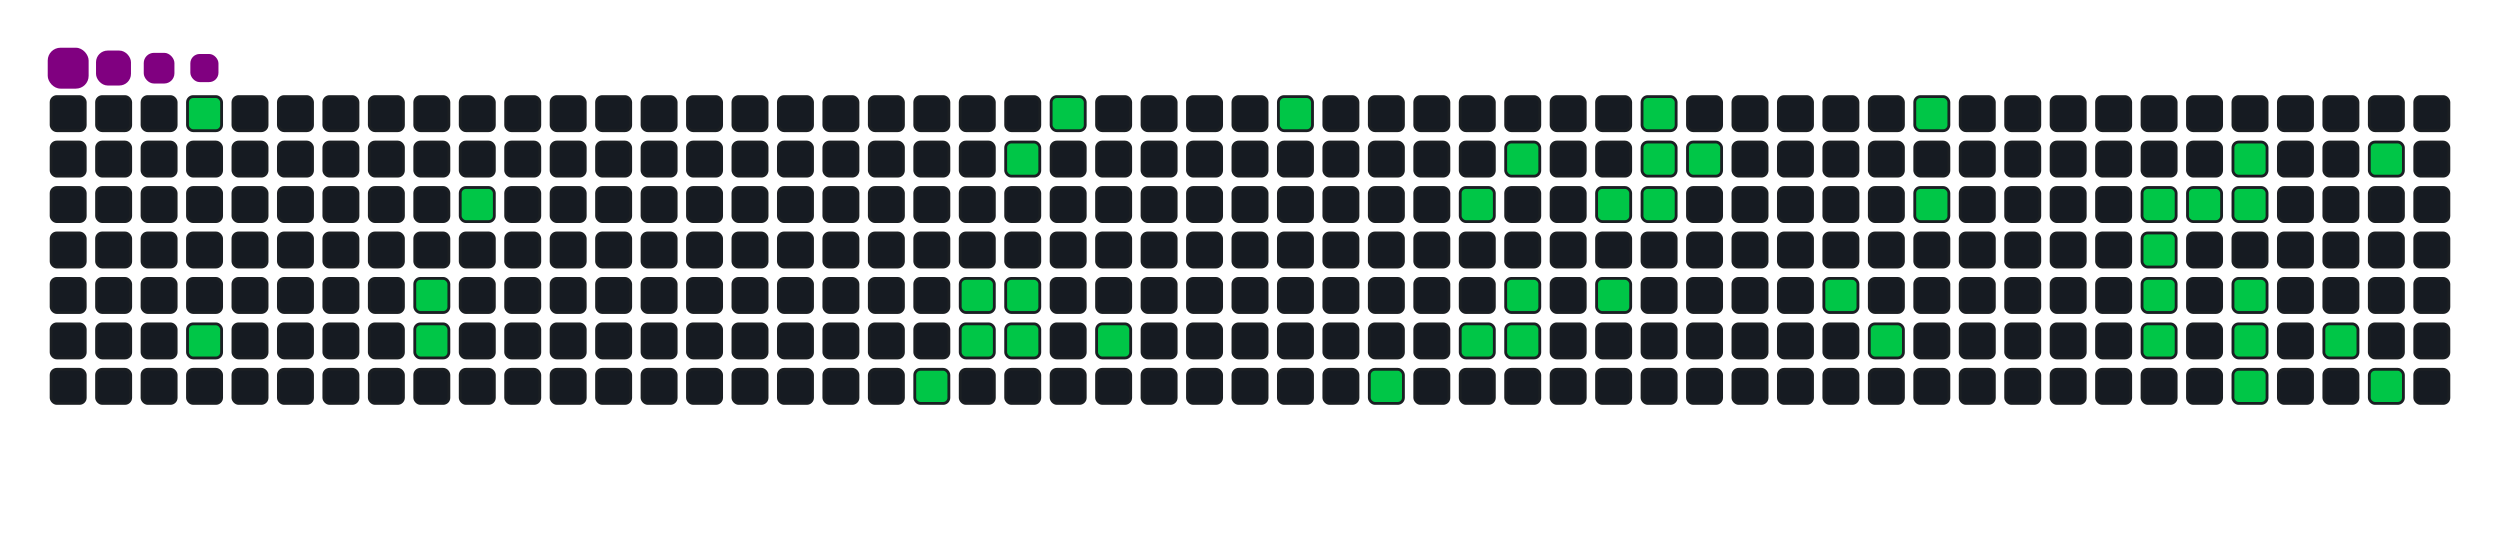 <svg viewBox="-16 -32 880 192" width="880" height="192" xmlns="http://www.w3.org/2000/svg"><desc>Generated with https://github.com/Platane/snk</desc><style>:root{--cb:#1b1f230a;--cs:purple;--ce:#161b22;--c0:#161b22;--c1:#01311f;--c2:#034525;--c3:#0f6d31;--c4:#00c647}.c{shape-rendering:geometricPrecision;fill:#161b22;stroke-width:1px;stroke:#1b1f230a;animation:none 19500ms linear infinite;width:12px;height:12px}@keyframes c0{2.04%{fill:#00c647}2.06%,100%{fill:#161b22}}.c.c0{fill:#00c647;animation-name:c0}@keyframes c1{4.61%{fill:#00c647}4.63%,100%{fill:#161b22}}.c.c1{fill:#00c647;animation-name:c1}@keyframes c2{7.68%{fill:#00c647}7.7%,100%{fill:#161b22}}.c.c2{fill:#00c647;animation-name:c2}@keyframes c3{7.17%{fill:#00c647}7.19%,100%{fill:#161b22}}.c.c3{fill:#00c647;animation-name:c3}@keyframes c4{9.22%{fill:#00c647}9.24%,100%{fill:#161b22}}.c.c4{fill:#00c647;animation-name:c4}@keyframes c5{41.02%{fill:#00c647}41.04%,100%{fill:#161b22}}.c.c5{fill:#00c647;animation-name:c5}@keyframes c6{39.48%{fill:#00c647}39.5%,100%{fill:#161b22}}.c.c6{fill:#00c647;animation-name:c6}@keyframes c7{39.99%{fill:#00c647}40.01%,100%{fill:#161b22}}.c.c7{fill:#00c647;animation-name:c7}@keyframes c8{15.89%{fill:#00c647}15.91%,100%{fill:#161b22}}.c.c8{fill:#00c647;animation-name:c8}@keyframes c9{38.96%{fill:#00c647}38.98%,100%{fill:#161b22}}.c.c9{fill:#00c647;animation-name:c9}@keyframes ca{38.45%{fill:#00c647}38.47%,100%{fill:#161b22}}.c.ca{fill:#00c647;animation-name:ca}@keyframes cb{16.91%{fill:#00c647}16.93%,100%{fill:#161b22}}.c.cb{fill:#00c647;animation-name:cb}@keyframes cc{37.43%{fill:#00c647}37.45%,100%{fill:#161b22}}.c.cc{fill:#00c647;animation-name:cc}@keyframes cd{19.48%{fill:#00c647}19.5%,100%{fill:#161b22}}.c.cd{fill:#00c647;animation-name:cd}@keyframes ce{33.84%{fill:#00c647}33.86%,100%{fill:#161b22}}.c.ce{fill:#00c647;animation-name:ce}@keyframes cf{23.58%{fill:#00c647}23.6%,100%{fill:#161b22}}.c.cf{fill:#00c647;animation-name:cf}@keyframes cg{32.3%{fill:#00c647}32.32%,100%{fill:#161b22}}.c.cg{fill:#00c647;animation-name:cg}@keyframes ch{22.55%{fill:#00c647}22.57%,100%{fill:#161b22}}.c.ch{fill:#00c647;animation-name:ch}@keyframes ci{31.27%{fill:#00c647}31.29%,100%{fill:#161b22}}.c.ci{fill:#00c647;animation-name:ci}@keyframes cj{31.78%{fill:#00c647}31.8%,100%{fill:#161b22}}.c.cj{fill:#00c647;animation-name:cj}@keyframes ck{25.12%{fill:#00c647}25.14%,100%{fill:#161b22}}.c.ck{fill:#00c647;animation-name:ck}@keyframes cl{30.25%{fill:#00c647}30.27%,100%{fill:#161b22}}.c.cl{fill:#00c647;animation-name:cl}@keyframes cm{27.68%{fill:#00c647}27.7%,100%{fill:#161b22}}.c.cm{fill:#00c647;animation-name:cm}@keyframes cn{26.14%{fill:#00c647}26.16%,100%{fill:#161b22}}.c.cn{fill:#00c647;animation-name:cn}@keyframes co{25.63%{fill:#00c647}25.65%,100%{fill:#161b22}}.c.co{fill:#00c647;animation-name:co}@keyframes cp{26.66%{fill:#00c647}26.68%,100%{fill:#161b22}}.c.cp{fill:#00c647;animation-name:cp}@keyframes cq{53.32%{fill:#00c647}53.34%,100%{fill:#161b22}}.c.cq{fill:#00c647;animation-name:cq}@keyframes cr{52.3%{fill:#00c647}52.32%,100%{fill:#161b22}}.c.cr{fill:#00c647;animation-name:cr}@keyframes cs{56.4%{fill:#00c647}56.42%,100%{fill:#161b22}}.c.cs{fill:#00c647;animation-name:cs}@keyframes ct{55.37%{fill:#00c647}55.39%,100%{fill:#161b22}}.c.ct{fill:#00c647;animation-name:ct}@keyframes cu{59.99%{fill:#00c647}60.01%,100%{fill:#161b22}}.c.cu{fill:#00c647;animation-name:cu}@keyframes cv{70.76%{fill:#00c647}70.78%,100%{fill:#161b22}}.c.cv{fill:#00c647;animation-name:cv}@keyframes cw{70.25%{fill:#00c647}70.27%,100%{fill:#161b22}}.c.cw{fill:#00c647;animation-name:cw}@keyframes cx{72.81%{fill:#00c647}72.83%,100%{fill:#161b22}}.c.cx{fill:#00c647;animation-name:cx}@keyframes cy{60.5%{fill:#00c647}60.52%,100%{fill:#161b22}}.c.cy{fill:#00c647;animation-name:cy}@keyframes cz{61.53%{fill:#00c647}61.55%,100%{fill:#161b22}}.c.cz{fill:#00c647;animation-name:cz}@keyframes c10{61.02%{fill:#00c647}61.04%,100%{fill:#161b22}}.c.c10{fill:#00c647;animation-name:c10}@keyframes c11{69.22%{fill:#00c647}69.24%,100%{fill:#161b22}}.c.c11{fill:#00c647;animation-name:c11}@keyframes c12{68.71%{fill:#00c647}68.73%,100%{fill:#161b22}}.c.c12{fill:#00c647;animation-name:c12}@keyframes c13{68.2%{fill:#00c647}68.22%,100%{fill:#161b22}}.c.c13{fill:#00c647;animation-name:c13}@keyframes c14{65.63%{fill:#00c647}65.65%,100%{fill:#161b22}}.c.c14{fill:#00c647;animation-name:c14}@keyframes c15{63.07%{fill:#00c647}63.09%,100%{fill:#161b22}}.c.c15{fill:#00c647;animation-name:c15}@keyframes c16{66.66%{fill:#00c647}66.68%,100%{fill:#161b22}}.c.c16{fill:#00c647;animation-name:c16}.u{transform-origin:0 0;transform:scale(0,1);animation:none linear 19500ms infinite}@keyframes u0{2.04%{transform:scale(0.000,1)}2.06%,4.61%{transform:scale(0.023,1)}4.63%,7.17%{transform:scale(0.047,1)}7.19%,7.68%{transform:scale(0.070,1)}7.7%,9.22%{transform:scale(0.093,1)}9.24%,15.89%{transform:scale(0.116,1)}15.91%,16.91%{transform:scale(0.140,1)}16.93%,19.48%{transform:scale(0.163,1)}19.5%,22.55%{transform:scale(0.186,1)}22.57%,23.58%{transform:scale(0.209,1)}23.6%,25.12%{transform:scale(0.233,1)}25.14%,25.63%{transform:scale(0.256,1)}25.65%,26.14%{transform:scale(0.279,1)}26.16%,26.66%{transform:scale(0.302,1)}26.68%,27.68%{transform:scale(0.326,1)}27.7%,30.25%{transform:scale(0.349,1)}30.27%,31.27%{transform:scale(0.372,1)}31.29%,31.78%{transform:scale(0.395,1)}31.8%,32.3%{transform:scale(0.419,1)}32.32%,33.84%{transform:scale(0.442,1)}33.86%,37.43%{transform:scale(0.465,1)}37.45%,38.45%{transform:scale(0.488,1)}38.47%,38.96%{transform:scale(0.512,1)}38.98%,39.48%{transform:scale(0.535,1)}39.5%,39.99%{transform:scale(0.558,1)}40.01%,41.02%{transform:scale(0.581,1)}41.04%,52.3%{transform:scale(0.605,1)}52.32%,53.32%{transform:scale(0.628,1)}53.34%,55.37%{transform:scale(0.651,1)}55.39%,56.4%{transform:scale(0.674,1)}56.42%,59.99%{transform:scale(0.698,1)}60.01%,60.5%{transform:scale(0.721,1)}60.52%,61.02%{transform:scale(0.744,1)}61.04%,61.53%{transform:scale(0.767,1)}61.55%,63.07%{transform:scale(0.791,1)}63.09%,65.63%{transform:scale(0.814,1)}65.65%,66.66%{transform:scale(0.837,1)}66.68%,68.2%{transform:scale(0.860,1)}68.22%,68.71%{transform:scale(0.884,1)}68.73%,69.22%{transform:scale(0.907,1)}69.24%,70.25%{transform:scale(0.930,1)}70.27%,70.76%{transform:scale(0.953,1)}70.78%,72.81%{transform:scale(0.977,1)}72.83%,100%{transform:scale(1.000,1)}}.u.u0{fill:#00c647;animation-name:u0;transform-origin:0.0px 0}.s{shape-rendering:geometricPrecision;fill:purple;animation:none linear 19500ms infinite}@keyframes s0{0%,99.49%{transform:translate(0px,-16px)}0.51%{transform:translate(0px,0px)}2.05%{transform:translate(48px,0px)}4.62%{transform:translate(48px,80px)}7.18%{transform:translate(128px,80px)}7.69%{transform:translate(128px,64px)}8.21%{transform:translate(144px,64px)}9.23%{transform:translate(144px,32px)}15.38%{transform:translate(336px,32px)}15.9%{transform:translate(336px,16px)}16.41%{transform:translate(352px,16px)}16.92%{transform:translate(352px,0px)}22.05%{transform:translate(512px,0px)}22.56%{transform:translate(512px,16px)}23.08%{transform:translate(496px,16px)}23.59%{transform:translate(496px,32px)}25.64%{transform:translate(560px,32px)}26.15%{transform:translate(560px,16px)}26.67%{transform:translate(576px,16px)}27.18%{transform:translate(576px,0px)}28.21%{transform:translate(544px,0px)}30.26%{transform:translate(544px,64px)}31.28%{transform:translate(512px,64px)}31.79%{transform:translate(512px,80px)}33.33%{transform:translate(464px,80px)}33.85%{transform:translate(464px,96px)}34.36%{transform:translate(448px,96px)}34.87%{transform:translate(448px,80px)}38.46%{transform:translate(336px,80px)}38.97%{transform:translate(336px,64px)}39.49%{transform:translate(320px,64px)}40%{transform:translate(320px,80px)}40.51%{transform:translate(304px,80px)}41.03%{transform:translate(304px,96px)}51.79%{transform:translate(640px,96px)}52.82%{transform:translate(640px,64px)}53.33%{transform:translate(624px,64px)}53.85%{transform:translate(624px,48px)}54.87%{transform:translate(656px,48px)}56.41%{transform:translate(656px,0px)}58.97%{transform:translate(736px,0px)}60%{transform:translate(736px,32px)}61.03%{transform:translate(768px,32px)}61.54%{transform:translate(768px,16px)}63.08%{transform:translate(816px,16px)}63.59%{transform:translate(816px,32px)}64.1%{transform:translate(800px,32px)}65.64%{transform:translate(800px,80px)}66.15%{transform:translate(816px,80px)}66.67%{transform:translate(816px,96px)}68.21%{transform:translate(768px,96px)}69.23%{transform:translate(768px,64px)}70.26%,72.31%{transform:translate(736px,64px)}70.77%{transform:translate(736px,48px)}71.28%{transform:translate(752px,48px)}71.79%{transform:translate(752px,64px)}72.82%{transform:translate(736px,80px)}93.85%{transform:translate(80px,80px)}94.87%{transform:translate(80px,48px)}95.38%{transform:translate(64px,48px)}95.9%{transform:translate(64px,32px)}96.41%{transform:translate(48px,32px)}97.95%{transform:translate(48px,-16px)}}.s.s0{transform:translate(0px,-16px);animation-name:s0}@keyframes s1{0%,99.49%{transform:translate(16px,-16px)}0.51%{transform:translate(0px,-16px)}1.03%{transform:translate(0px,0px)}2.56%{transform:translate(48px,0px)}5.13%{transform:translate(48px,80px)}7.69%{transform:translate(128px,80px)}8.21%{transform:translate(128px,64px)}8.72%{transform:translate(144px,64px)}9.74%{transform:translate(144px,32px)}15.9%{transform:translate(336px,32px)}16.41%{transform:translate(336px,16px)}16.92%{transform:translate(352px,16px)}17.44%{transform:translate(352px,0px)}22.56%{transform:translate(512px,0px)}23.08%{transform:translate(512px,16px)}23.59%{transform:translate(496px,16px)}24.1%{transform:translate(496px,32px)}26.15%{transform:translate(560px,32px)}26.67%{transform:translate(560px,16px)}27.18%{transform:translate(576px,16px)}27.69%{transform:translate(576px,0px)}28.72%{transform:translate(544px,0px)}30.77%{transform:translate(544px,64px)}31.79%{transform:translate(512px,64px)}32.31%{transform:translate(512px,80px)}33.85%{transform:translate(464px,80px)}34.36%{transform:translate(464px,96px)}34.87%{transform:translate(448px,96px)}35.38%{transform:translate(448px,80px)}38.97%{transform:translate(336px,80px)}39.49%{transform:translate(336px,64px)}40%{transform:translate(320px,64px)}40.51%{transform:translate(320px,80px)}41.03%{transform:translate(304px,80px)}41.54%{transform:translate(304px,96px)}52.31%{transform:translate(640px,96px)}53.33%{transform:translate(640px,64px)}53.85%{transform:translate(624px,64px)}54.36%{transform:translate(624px,48px)}55.38%{transform:translate(656px,48px)}56.92%{transform:translate(656px,0px)}59.49%{transform:translate(736px,0px)}60.51%{transform:translate(736px,32px)}61.54%{transform:translate(768px,32px)}62.05%{transform:translate(768px,16px)}63.59%{transform:translate(816px,16px)}64.1%{transform:translate(816px,32px)}64.62%{transform:translate(800px,32px)}66.15%{transform:translate(800px,80px)}66.67%{transform:translate(816px,80px)}67.18%{transform:translate(816px,96px)}68.72%{transform:translate(768px,96px)}69.74%{transform:translate(768px,64px)}70.77%,72.82%{transform:translate(736px,64px)}71.28%{transform:translate(736px,48px)}71.79%{transform:translate(752px,48px)}72.31%{transform:translate(752px,64px)}73.33%{transform:translate(736px,80px)}94.36%{transform:translate(80px,80px)}95.38%{transform:translate(80px,48px)}95.9%{transform:translate(64px,48px)}96.41%{transform:translate(64px,32px)}96.92%{transform:translate(48px,32px)}98.46%{transform:translate(48px,-16px)}}.s.s1{transform:translate(16px,-16px);animation-name:s1}@keyframes s2{0%,99.49%{transform:translate(32px,-16px)}1.03%{transform:translate(0px,-16px)}1.54%{transform:translate(0px,0px)}3.08%{transform:translate(48px,0px)}5.64%{transform:translate(48px,80px)}8.21%{transform:translate(128px,80px)}8.72%{transform:translate(128px,64px)}9.23%{transform:translate(144px,64px)}10.26%{transform:translate(144px,32px)}16.41%{transform:translate(336px,32px)}16.92%{transform:translate(336px,16px)}17.44%{transform:translate(352px,16px)}17.95%{transform:translate(352px,0px)}23.08%{transform:translate(512px,0px)}23.59%{transform:translate(512px,16px)}24.1%{transform:translate(496px,16px)}24.62%{transform:translate(496px,32px)}26.67%{transform:translate(560px,32px)}27.18%{transform:translate(560px,16px)}27.69%{transform:translate(576px,16px)}28.21%{transform:translate(576px,0px)}29.23%{transform:translate(544px,0px)}31.28%{transform:translate(544px,64px)}32.31%{transform:translate(512px,64px)}32.82%{transform:translate(512px,80px)}34.36%{transform:translate(464px,80px)}34.87%{transform:translate(464px,96px)}35.38%{transform:translate(448px,96px)}35.9%{transform:translate(448px,80px)}39.49%{transform:translate(336px,80px)}40%{transform:translate(336px,64px)}40.51%{transform:translate(320px,64px)}41.03%{transform:translate(320px,80px)}41.54%{transform:translate(304px,80px)}42.05%{transform:translate(304px,96px)}52.82%{transform:translate(640px,96px)}53.85%{transform:translate(640px,64px)}54.36%{transform:translate(624px,64px)}54.87%{transform:translate(624px,48px)}55.9%{transform:translate(656px,48px)}57.44%{transform:translate(656px,0px)}60%{transform:translate(736px,0px)}61.03%{transform:translate(736px,32px)}62.05%{transform:translate(768px,32px)}62.56%{transform:translate(768px,16px)}64.1%{transform:translate(816px,16px)}64.62%{transform:translate(816px,32px)}65.13%{transform:translate(800px,32px)}66.67%{transform:translate(800px,80px)}67.18%{transform:translate(816px,80px)}67.69%{transform:translate(816px,96px)}69.23%{transform:translate(768px,96px)}70.26%{transform:translate(768px,64px)}71.28%,73.33%{transform:translate(736px,64px)}71.79%{transform:translate(736px,48px)}72.31%{transform:translate(752px,48px)}72.82%{transform:translate(752px,64px)}73.85%{transform:translate(736px,80px)}94.87%{transform:translate(80px,80px)}95.9%{transform:translate(80px,48px)}96.41%{transform:translate(64px,48px)}96.92%{transform:translate(64px,32px)}97.44%{transform:translate(48px,32px)}98.97%{transform:translate(48px,-16px)}}.s.s2{transform:translate(32px,-16px);animation-name:s2}@keyframes s3{0%,99.49%{transform:translate(48px,-16px)}1.54%{transform:translate(0px,-16px)}2.05%{transform:translate(0px,0px)}3.59%{transform:translate(48px,0px)}6.15%{transform:translate(48px,80px)}8.72%{transform:translate(128px,80px)}9.23%{transform:translate(128px,64px)}9.74%{transform:translate(144px,64px)}10.77%{transform:translate(144px,32px)}16.92%{transform:translate(336px,32px)}17.44%{transform:translate(336px,16px)}17.95%{transform:translate(352px,16px)}18.46%{transform:translate(352px,0px)}23.59%{transform:translate(512px,0px)}24.1%{transform:translate(512px,16px)}24.62%{transform:translate(496px,16px)}25.13%{transform:translate(496px,32px)}27.18%{transform:translate(560px,32px)}27.69%{transform:translate(560px,16px)}28.21%{transform:translate(576px,16px)}28.72%{transform:translate(576px,0px)}29.74%{transform:translate(544px,0px)}31.79%{transform:translate(544px,64px)}32.82%{transform:translate(512px,64px)}33.33%{transform:translate(512px,80px)}34.87%{transform:translate(464px,80px)}35.38%{transform:translate(464px,96px)}35.9%{transform:translate(448px,96px)}36.41%{transform:translate(448px,80px)}40%{transform:translate(336px,80px)}40.51%{transform:translate(336px,64px)}41.03%{transform:translate(320px,64px)}41.54%{transform:translate(320px,80px)}42.05%{transform:translate(304px,80px)}42.56%{transform:translate(304px,96px)}53.33%{transform:translate(640px,96px)}54.36%{transform:translate(640px,64px)}54.87%{transform:translate(624px,64px)}55.38%{transform:translate(624px,48px)}56.41%{transform:translate(656px,48px)}57.95%{transform:translate(656px,0px)}60.51%{transform:translate(736px,0px)}61.54%{transform:translate(736px,32px)}62.56%{transform:translate(768px,32px)}63.08%{transform:translate(768px,16px)}64.62%{transform:translate(816px,16px)}65.13%{transform:translate(816px,32px)}65.64%{transform:translate(800px,32px)}67.18%{transform:translate(800px,80px)}67.69%{transform:translate(816px,80px)}68.21%{transform:translate(816px,96px)}69.74%{transform:translate(768px,96px)}70.77%{transform:translate(768px,64px)}71.79%,73.85%{transform:translate(736px,64px)}72.31%{transform:translate(736px,48px)}72.82%{transform:translate(752px,48px)}73.33%{transform:translate(752px,64px)}74.36%{transform:translate(736px,80px)}95.38%{transform:translate(80px,80px)}96.41%{transform:translate(80px,48px)}96.92%{transform:translate(64px,48px)}97.44%{transform:translate(64px,32px)}97.95%{transform:translate(48px,32px)}}.s.s3{transform:translate(48px,-16px);animation-name:s3}</style><rect class="c" x="2" y="2" rx="2" ry="2"/><rect class="c" x="2" y="18" rx="2" ry="2"/><rect class="c" x="2" y="34" rx="2" ry="2"/><rect class="c" x="2" y="50" rx="2" ry="2"/><rect class="c" x="2" y="66" rx="2" ry="2"/><rect class="c" x="2" y="82" rx="2" ry="2"/><rect class="c" x="2" y="98" rx="2" ry="2"/><rect class="c" x="18" y="2" rx="2" ry="2"/><rect class="c" x="18" y="18" rx="2" ry="2"/><rect class="c" x="18" y="34" rx="2" ry="2"/><rect class="c" x="18" y="50" rx="2" ry="2"/><rect class="c" x="18" y="66" rx="2" ry="2"/><rect class="c" x="18" y="82" rx="2" ry="2"/><rect class="c" x="18" y="98" rx="2" ry="2"/><rect class="c" x="34" y="2" rx="2" ry="2"/><rect class="c" x="34" y="18" rx="2" ry="2"/><rect class="c" x="34" y="34" rx="2" ry="2"/><rect class="c" x="34" y="50" rx="2" ry="2"/><rect class="c" x="34" y="66" rx="2" ry="2"/><rect class="c" x="34" y="82" rx="2" ry="2"/><rect class="c" x="34" y="98" rx="2" ry="2"/><rect class="c c0" x="50" y="2" rx="2" ry="2"/><rect class="c" x="50" y="18" rx="2" ry="2"/><rect class="c" x="50" y="34" rx="2" ry="2"/><rect class="c" x="50" y="50" rx="2" ry="2"/><rect class="c" x="50" y="66" rx="2" ry="2"/><rect class="c c1" x="50" y="82" rx="2" ry="2"/><rect class="c" x="50" y="98" rx="2" ry="2"/><rect class="c" x="66" y="2" rx="2" ry="2"/><rect class="c" x="66" y="18" rx="2" ry="2"/><rect class="c" x="66" y="34" rx="2" ry="2"/><rect class="c" x="66" y="50" rx="2" ry="2"/><rect class="c" x="66" y="66" rx="2" ry="2"/><rect class="c" x="66" y="82" rx="2" ry="2"/><rect class="c" x="66" y="98" rx="2" ry="2"/><rect class="c" x="82" y="2" rx="2" ry="2"/><rect class="c" x="82" y="18" rx="2" ry="2"/><rect class="c" x="82" y="34" rx="2" ry="2"/><rect class="c" x="82" y="50" rx="2" ry="2"/><rect class="c" x="82" y="66" rx="2" ry="2"/><rect class="c" x="82" y="82" rx="2" ry="2"/><rect class="c" x="82" y="98" rx="2" ry="2"/><rect class="c" x="98" y="2" rx="2" ry="2"/><rect class="c" x="98" y="18" rx="2" ry="2"/><rect class="c" x="98" y="34" rx="2" ry="2"/><rect class="c" x="98" y="50" rx="2" ry="2"/><rect class="c" x="98" y="66" rx="2" ry="2"/><rect class="c" x="98" y="82" rx="2" ry="2"/><rect class="c" x="98" y="98" rx="2" ry="2"/><rect class="c" x="114" y="2" rx="2" ry="2"/><rect class="c" x="114" y="18" rx="2" ry="2"/><rect class="c" x="114" y="34" rx="2" ry="2"/><rect class="c" x="114" y="50" rx="2" ry="2"/><rect class="c" x="114" y="66" rx="2" ry="2"/><rect class="c" x="114" y="82" rx="2" ry="2"/><rect class="c" x="114" y="98" rx="2" ry="2"/><rect class="c" x="130" y="2" rx="2" ry="2"/><rect class="c" x="130" y="18" rx="2" ry="2"/><rect class="c" x="130" y="34" rx="2" ry="2"/><rect class="c" x="130" y="50" rx="2" ry="2"/><rect class="c c2" x="130" y="66" rx="2" ry="2"/><rect class="c c3" x="130" y="82" rx="2" ry="2"/><rect class="c" x="130" y="98" rx="2" ry="2"/><rect class="c" x="146" y="2" rx="2" ry="2"/><rect class="c" x="146" y="18" rx="2" ry="2"/><rect class="c c4" x="146" y="34" rx="2" ry="2"/><rect class="c" x="146" y="50" rx="2" ry="2"/><rect class="c" x="146" y="66" rx="2" ry="2"/><rect class="c" x="146" y="82" rx="2" ry="2"/><rect class="c" x="146" y="98" rx="2" ry="2"/><rect class="c" x="162" y="2" rx="2" ry="2"/><rect class="c" x="162" y="18" rx="2" ry="2"/><rect class="c" x="162" y="34" rx="2" ry="2"/><rect class="c" x="162" y="50" rx="2" ry="2"/><rect class="c" x="162" y="66" rx="2" ry="2"/><rect class="c" x="162" y="82" rx="2" ry="2"/><rect class="c" x="162" y="98" rx="2" ry="2"/><rect class="c" x="178" y="2" rx="2" ry="2"/><rect class="c" x="178" y="18" rx="2" ry="2"/><rect class="c" x="178" y="34" rx="2" ry="2"/><rect class="c" x="178" y="50" rx="2" ry="2"/><rect class="c" x="178" y="66" rx="2" ry="2"/><rect class="c" x="178" y="82" rx="2" ry="2"/><rect class="c" x="178" y="98" rx="2" ry="2"/><rect class="c" x="194" y="2" rx="2" ry="2"/><rect class="c" x="194" y="18" rx="2" ry="2"/><rect class="c" x="194" y="34" rx="2" ry="2"/><rect class="c" x="194" y="50" rx="2" ry="2"/><rect class="c" x="194" y="66" rx="2" ry="2"/><rect class="c" x="194" y="82" rx="2" ry="2"/><rect class="c" x="194" y="98" rx="2" ry="2"/><rect class="c" x="210" y="2" rx="2" ry="2"/><rect class="c" x="210" y="18" rx="2" ry="2"/><rect class="c" x="210" y="34" rx="2" ry="2"/><rect class="c" x="210" y="50" rx="2" ry="2"/><rect class="c" x="210" y="66" rx="2" ry="2"/><rect class="c" x="210" y="82" rx="2" ry="2"/><rect class="c" x="210" y="98" rx="2" ry="2"/><rect class="c" x="226" y="2" rx="2" ry="2"/><rect class="c" x="226" y="18" rx="2" ry="2"/><rect class="c" x="226" y="34" rx="2" ry="2"/><rect class="c" x="226" y="50" rx="2" ry="2"/><rect class="c" x="226" y="66" rx="2" ry="2"/><rect class="c" x="226" y="82" rx="2" ry="2"/><rect class="c" x="226" y="98" rx="2" ry="2"/><rect class="c" x="242" y="2" rx="2" ry="2"/><rect class="c" x="242" y="18" rx="2" ry="2"/><rect class="c" x="242" y="34" rx="2" ry="2"/><rect class="c" x="242" y="50" rx="2" ry="2"/><rect class="c" x="242" y="66" rx="2" ry="2"/><rect class="c" x="242" y="82" rx="2" ry="2"/><rect class="c" x="242" y="98" rx="2" ry="2"/><rect class="c" x="258" y="2" rx="2" ry="2"/><rect class="c" x="258" y="18" rx="2" ry="2"/><rect class="c" x="258" y="34" rx="2" ry="2"/><rect class="c" x="258" y="50" rx="2" ry="2"/><rect class="c" x="258" y="66" rx="2" ry="2"/><rect class="c" x="258" y="82" rx="2" ry="2"/><rect class="c" x="258" y="98" rx="2" ry="2"/><rect class="c" x="274" y="2" rx="2" ry="2"/><rect class="c" x="274" y="18" rx="2" ry="2"/><rect class="c" x="274" y="34" rx="2" ry="2"/><rect class="c" x="274" y="50" rx="2" ry="2"/><rect class="c" x="274" y="66" rx="2" ry="2"/><rect class="c" x="274" y="82" rx="2" ry="2"/><rect class="c" x="274" y="98" rx="2" ry="2"/><rect class="c" x="290" y="2" rx="2" ry="2"/><rect class="c" x="290" y="18" rx="2" ry="2"/><rect class="c" x="290" y="34" rx="2" ry="2"/><rect class="c" x="290" y="50" rx="2" ry="2"/><rect class="c" x="290" y="66" rx="2" ry="2"/><rect class="c" x="290" y="82" rx="2" ry="2"/><rect class="c" x="290" y="98" rx="2" ry="2"/><rect class="c" x="306" y="2" rx="2" ry="2"/><rect class="c" x="306" y="18" rx="2" ry="2"/><rect class="c" x="306" y="34" rx="2" ry="2"/><rect class="c" x="306" y="50" rx="2" ry="2"/><rect class="c" x="306" y="66" rx="2" ry="2"/><rect class="c" x="306" y="82" rx="2" ry="2"/><rect class="c c5" x="306" y="98" rx="2" ry="2"/><rect class="c" x="322" y="2" rx="2" ry="2"/><rect class="c" x="322" y="18" rx="2" ry="2"/><rect class="c" x="322" y="34" rx="2" ry="2"/><rect class="c" x="322" y="50" rx="2" ry="2"/><rect class="c c6" x="322" y="66" rx="2" ry="2"/><rect class="c c7" x="322" y="82" rx="2" ry="2"/><rect class="c" x="322" y="98" rx="2" ry="2"/><rect class="c" x="338" y="2" rx="2" ry="2"/><rect class="c c8" x="338" y="18" rx="2" ry="2"/><rect class="c" x="338" y="34" rx="2" ry="2"/><rect class="c" x="338" y="50" rx="2" ry="2"/><rect class="c c9" x="338" y="66" rx="2" ry="2"/><rect class="c ca" x="338" y="82" rx="2" ry="2"/><rect class="c" x="338" y="98" rx="2" ry="2"/><rect class="c cb" x="354" y="2" rx="2" ry="2"/><rect class="c" x="354" y="18" rx="2" ry="2"/><rect class="c" x="354" y="34" rx="2" ry="2"/><rect class="c" x="354" y="50" rx="2" ry="2"/><rect class="c" x="354" y="66" rx="2" ry="2"/><rect class="c" x="354" y="82" rx="2" ry="2"/><rect class="c" x="354" y="98" rx="2" ry="2"/><rect class="c" x="370" y="2" rx="2" ry="2"/><rect class="c" x="370" y="18" rx="2" ry="2"/><rect class="c" x="370" y="34" rx="2" ry="2"/><rect class="c" x="370" y="50" rx="2" ry="2"/><rect class="c" x="370" y="66" rx="2" ry="2"/><rect class="c cc" x="370" y="82" rx="2" ry="2"/><rect class="c" x="370" y="98" rx="2" ry="2"/><rect class="c" x="386" y="2" rx="2" ry="2"/><rect class="c" x="386" y="18" rx="2" ry="2"/><rect class="c" x="386" y="34" rx="2" ry="2"/><rect class="c" x="386" y="50" rx="2" ry="2"/><rect class="c" x="386" y="66" rx="2" ry="2"/><rect class="c" x="386" y="82" rx="2" ry="2"/><rect class="c" x="386" y="98" rx="2" ry="2"/><rect class="c" x="402" y="2" rx="2" ry="2"/><rect class="c" x="402" y="18" rx="2" ry="2"/><rect class="c" x="402" y="34" rx="2" ry="2"/><rect class="c" x="402" y="50" rx="2" ry="2"/><rect class="c" x="402" y="66" rx="2" ry="2"/><rect class="c" x="402" y="82" rx="2" ry="2"/><rect class="c" x="402" y="98" rx="2" ry="2"/><rect class="c" x="418" y="2" rx="2" ry="2"/><rect class="c" x="418" y="18" rx="2" ry="2"/><rect class="c" x="418" y="34" rx="2" ry="2"/><rect class="c" x="418" y="50" rx="2" ry="2"/><rect class="c" x="418" y="66" rx="2" ry="2"/><rect class="c" x="418" y="82" rx="2" ry="2"/><rect class="c" x="418" y="98" rx="2" ry="2"/><rect class="c cd" x="434" y="2" rx="2" ry="2"/><rect class="c" x="434" y="18" rx="2" ry="2"/><rect class="c" x="434" y="34" rx="2" ry="2"/><rect class="c" x="434" y="50" rx="2" ry="2"/><rect class="c" x="434" y="66" rx="2" ry="2"/><rect class="c" x="434" y="82" rx="2" ry="2"/><rect class="c" x="434" y="98" rx="2" ry="2"/><rect class="c" x="450" y="2" rx="2" ry="2"/><rect class="c" x="450" y="18" rx="2" ry="2"/><rect class="c" x="450" y="34" rx="2" ry="2"/><rect class="c" x="450" y="50" rx="2" ry="2"/><rect class="c" x="450" y="66" rx="2" ry="2"/><rect class="c" x="450" y="82" rx="2" ry="2"/><rect class="c" x="450" y="98" rx="2" ry="2"/><rect class="c" x="466" y="2" rx="2" ry="2"/><rect class="c" x="466" y="18" rx="2" ry="2"/><rect class="c" x="466" y="34" rx="2" ry="2"/><rect class="c" x="466" y="50" rx="2" ry="2"/><rect class="c" x="466" y="66" rx="2" ry="2"/><rect class="c" x="466" y="82" rx="2" ry="2"/><rect class="c ce" x="466" y="98" rx="2" ry="2"/><rect class="c" x="482" y="2" rx="2" ry="2"/><rect class="c" x="482" y="18" rx="2" ry="2"/><rect class="c" x="482" y="34" rx="2" ry="2"/><rect class="c" x="482" y="50" rx="2" ry="2"/><rect class="c" x="482" y="66" rx="2" ry="2"/><rect class="c" x="482" y="82" rx="2" ry="2"/><rect class="c" x="482" y="98" rx="2" ry="2"/><rect class="c" x="498" y="2" rx="2" ry="2"/><rect class="c" x="498" y="18" rx="2" ry="2"/><rect class="c cf" x="498" y="34" rx="2" ry="2"/><rect class="c" x="498" y="50" rx="2" ry="2"/><rect class="c" x="498" y="66" rx="2" ry="2"/><rect class="c cg" x="498" y="82" rx="2" ry="2"/><rect class="c" x="498" y="98" rx="2" ry="2"/><rect class="c" x="514" y="2" rx="2" ry="2"/><rect class="c ch" x="514" y="18" rx="2" ry="2"/><rect class="c" x="514" y="34" rx="2" ry="2"/><rect class="c" x="514" y="50" rx="2" ry="2"/><rect class="c ci" x="514" y="66" rx="2" ry="2"/><rect class="c cj" x="514" y="82" rx="2" ry="2"/><rect class="c" x="514" y="98" rx="2" ry="2"/><rect class="c" x="530" y="2" rx="2" ry="2"/><rect class="c" x="530" y="18" rx="2" ry="2"/><rect class="c" x="530" y="34" rx="2" ry="2"/><rect class="c" x="530" y="50" rx="2" ry="2"/><rect class="c" x="530" y="66" rx="2" ry="2"/><rect class="c" x="530" y="82" rx="2" ry="2"/><rect class="c" x="530" y="98" rx="2" ry="2"/><rect class="c" x="546" y="2" rx="2" ry="2"/><rect class="c" x="546" y="18" rx="2" ry="2"/><rect class="c ck" x="546" y="34" rx="2" ry="2"/><rect class="c" x="546" y="50" rx="2" ry="2"/><rect class="c cl" x="546" y="66" rx="2" ry="2"/><rect class="c" x="546" y="82" rx="2" ry="2"/><rect class="c" x="546" y="98" rx="2" ry="2"/><rect class="c cm" x="562" y="2" rx="2" ry="2"/><rect class="c cn" x="562" y="18" rx="2" ry="2"/><rect class="c co" x="562" y="34" rx="2" ry="2"/><rect class="c" x="562" y="50" rx="2" ry="2"/><rect class="c" x="562" y="66" rx="2" ry="2"/><rect class="c" x="562" y="82" rx="2" ry="2"/><rect class="c" x="562" y="98" rx="2" ry="2"/><rect class="c" x="578" y="2" rx="2" ry="2"/><rect class="c cp" x="578" y="18" rx="2" ry="2"/><rect class="c" x="578" y="34" rx="2" ry="2"/><rect class="c" x="578" y="50" rx="2" ry="2"/><rect class="c" x="578" y="66" rx="2" ry="2"/><rect class="c" x="578" y="82" rx="2" ry="2"/><rect class="c" x="578" y="98" rx="2" ry="2"/><rect class="c" x="594" y="2" rx="2" ry="2"/><rect class="c" x="594" y="18" rx="2" ry="2"/><rect class="c" x="594" y="34" rx="2" ry="2"/><rect class="c" x="594" y="50" rx="2" ry="2"/><rect class="c" x="594" y="66" rx="2" ry="2"/><rect class="c" x="594" y="82" rx="2" ry="2"/><rect class="c" x="594" y="98" rx="2" ry="2"/><rect class="c" x="610" y="2" rx="2" ry="2"/><rect class="c" x="610" y="18" rx="2" ry="2"/><rect class="c" x="610" y="34" rx="2" ry="2"/><rect class="c" x="610" y="50" rx="2" ry="2"/><rect class="c" x="610" y="66" rx="2" ry="2"/><rect class="c" x="610" y="82" rx="2" ry="2"/><rect class="c" x="610" y="98" rx="2" ry="2"/><rect class="c" x="626" y="2" rx="2" ry="2"/><rect class="c" x="626" y="18" rx="2" ry="2"/><rect class="c" x="626" y="34" rx="2" ry="2"/><rect class="c" x="626" y="50" rx="2" ry="2"/><rect class="c cq" x="626" y="66" rx="2" ry="2"/><rect class="c" x="626" y="82" rx="2" ry="2"/><rect class="c" x="626" y="98" rx="2" ry="2"/><rect class="c" x="642" y="2" rx="2" ry="2"/><rect class="c" x="642" y="18" rx="2" ry="2"/><rect class="c" x="642" y="34" rx="2" ry="2"/><rect class="c" x="642" y="50" rx="2" ry="2"/><rect class="c" x="642" y="66" rx="2" ry="2"/><rect class="c cr" x="642" y="82" rx="2" ry="2"/><rect class="c" x="642" y="98" rx="2" ry="2"/><rect class="c cs" x="658" y="2" rx="2" ry="2"/><rect class="c" x="658" y="18" rx="2" ry="2"/><rect class="c ct" x="658" y="34" rx="2" ry="2"/><rect class="c" x="658" y="50" rx="2" ry="2"/><rect class="c" x="658" y="66" rx="2" ry="2"/><rect class="c" x="658" y="82" rx="2" ry="2"/><rect class="c" x="658" y="98" rx="2" ry="2"/><rect class="c" x="674" y="2" rx="2" ry="2"/><rect class="c" x="674" y="18" rx="2" ry="2"/><rect class="c" x="674" y="34" rx="2" ry="2"/><rect class="c" x="674" y="50" rx="2" ry="2"/><rect class="c" x="674" y="66" rx="2" ry="2"/><rect class="c" x="674" y="82" rx="2" ry="2"/><rect class="c" x="674" y="98" rx="2" ry="2"/><rect class="c" x="690" y="2" rx="2" ry="2"/><rect class="c" x="690" y="18" rx="2" ry="2"/><rect class="c" x="690" y="34" rx="2" ry="2"/><rect class="c" x="690" y="50" rx="2" ry="2"/><rect class="c" x="690" y="66" rx="2" ry="2"/><rect class="c" x="690" y="82" rx="2" ry="2"/><rect class="c" x="690" y="98" rx="2" ry="2"/><rect class="c" x="706" y="2" rx="2" ry="2"/><rect class="c" x="706" y="18" rx="2" ry="2"/><rect class="c" x="706" y="34" rx="2" ry="2"/><rect class="c" x="706" y="50" rx="2" ry="2"/><rect class="c" x="706" y="66" rx="2" ry="2"/><rect class="c" x="706" y="82" rx="2" ry="2"/><rect class="c" x="706" y="98" rx="2" ry="2"/><rect class="c" x="722" y="2" rx="2" ry="2"/><rect class="c" x="722" y="18" rx="2" ry="2"/><rect class="c" x="722" y="34" rx="2" ry="2"/><rect class="c" x="722" y="50" rx="2" ry="2"/><rect class="c" x="722" y="66" rx="2" ry="2"/><rect class="c" x="722" y="82" rx="2" ry="2"/><rect class="c" x="722" y="98" rx="2" ry="2"/><rect class="c" x="738" y="2" rx="2" ry="2"/><rect class="c" x="738" y="18" rx="2" ry="2"/><rect class="c cu" x="738" y="34" rx="2" ry="2"/><rect class="c cv" x="738" y="50" rx="2" ry="2"/><rect class="c cw" x="738" y="66" rx="2" ry="2"/><rect class="c cx" x="738" y="82" rx="2" ry="2"/><rect class="c" x="738" y="98" rx="2" ry="2"/><rect class="c" x="754" y="2" rx="2" ry="2"/><rect class="c" x="754" y="18" rx="2" ry="2"/><rect class="c cy" x="754" y="34" rx="2" ry="2"/><rect class="c" x="754" y="50" rx="2" ry="2"/><rect class="c" x="754" y="66" rx="2" ry="2"/><rect class="c" x="754" y="82" rx="2" ry="2"/><rect class="c" x="754" y="98" rx="2" ry="2"/><rect class="c" x="770" y="2" rx="2" ry="2"/><rect class="c cz" x="770" y="18" rx="2" ry="2"/><rect class="c c10" x="770" y="34" rx="2" ry="2"/><rect class="c" x="770" y="50" rx="2" ry="2"/><rect class="c c11" x="770" y="66" rx="2" ry="2"/><rect class="c c12" x="770" y="82" rx="2" ry="2"/><rect class="c c13" x="770" y="98" rx="2" ry="2"/><rect class="c" x="786" y="2" rx="2" ry="2"/><rect class="c" x="786" y="18" rx="2" ry="2"/><rect class="c" x="786" y="34" rx="2" ry="2"/><rect class="c" x="786" y="50" rx="2" ry="2"/><rect class="c" x="786" y="66" rx="2" ry="2"/><rect class="c" x="786" y="82" rx="2" ry="2"/><rect class="c" x="786" y="98" rx="2" ry="2"/><rect class="c" x="802" y="2" rx="2" ry="2"/><rect class="c" x="802" y="18" rx="2" ry="2"/><rect class="c" x="802" y="34" rx="2" ry="2"/><rect class="c" x="802" y="50" rx="2" ry="2"/><rect class="c" x="802" y="66" rx="2" ry="2"/><rect class="c c14" x="802" y="82" rx="2" ry="2"/><rect class="c" x="802" y="98" rx="2" ry="2"/><rect class="c" x="818" y="2" rx="2" ry="2"/><rect class="c c15" x="818" y="18" rx="2" ry="2"/><rect class="c" x="818" y="34" rx="2" ry="2"/><rect class="c" x="818" y="50" rx="2" ry="2"/><rect class="c" x="818" y="66" rx="2" ry="2"/><rect class="c" x="818" y="82" rx="2" ry="2"/><rect class="c c16" x="818" y="98" rx="2" ry="2"/><rect class="c" x="834" y="2" rx="2" ry="2"/><rect class="c" x="834" y="18" rx="2" ry="2"/><rect class="c" x="834" y="34" rx="2" ry="2"/><rect class="c" x="834" y="50" rx="2" ry="2"/><rect class="c" x="834" y="66" rx="2" ry="2"/><rect class="c" x="834" y="82" rx="2" ry="2"/><rect class="c" x="834" y="98" rx="2" ry="2"/><rect class="u u0" height="12" width="848.6" x="0.0" y="144"/><rect class="s s0" x="0.8" y="0.8" width="14.4" height="14.4" rx="4.5" ry="4.5"/><rect class="s s1" x="1.8" y="1.8" width="12.3" height="12.3" rx="4.1" ry="4.1"/><rect class="s s2" x="2.6" y="2.6" width="10.8" height="10.8" rx="3.6" ry="3.6"/><rect class="s s3" x="3.0" y="3.0" width="9.9" height="9.9" rx="3.3" ry="3.3"/></svg>